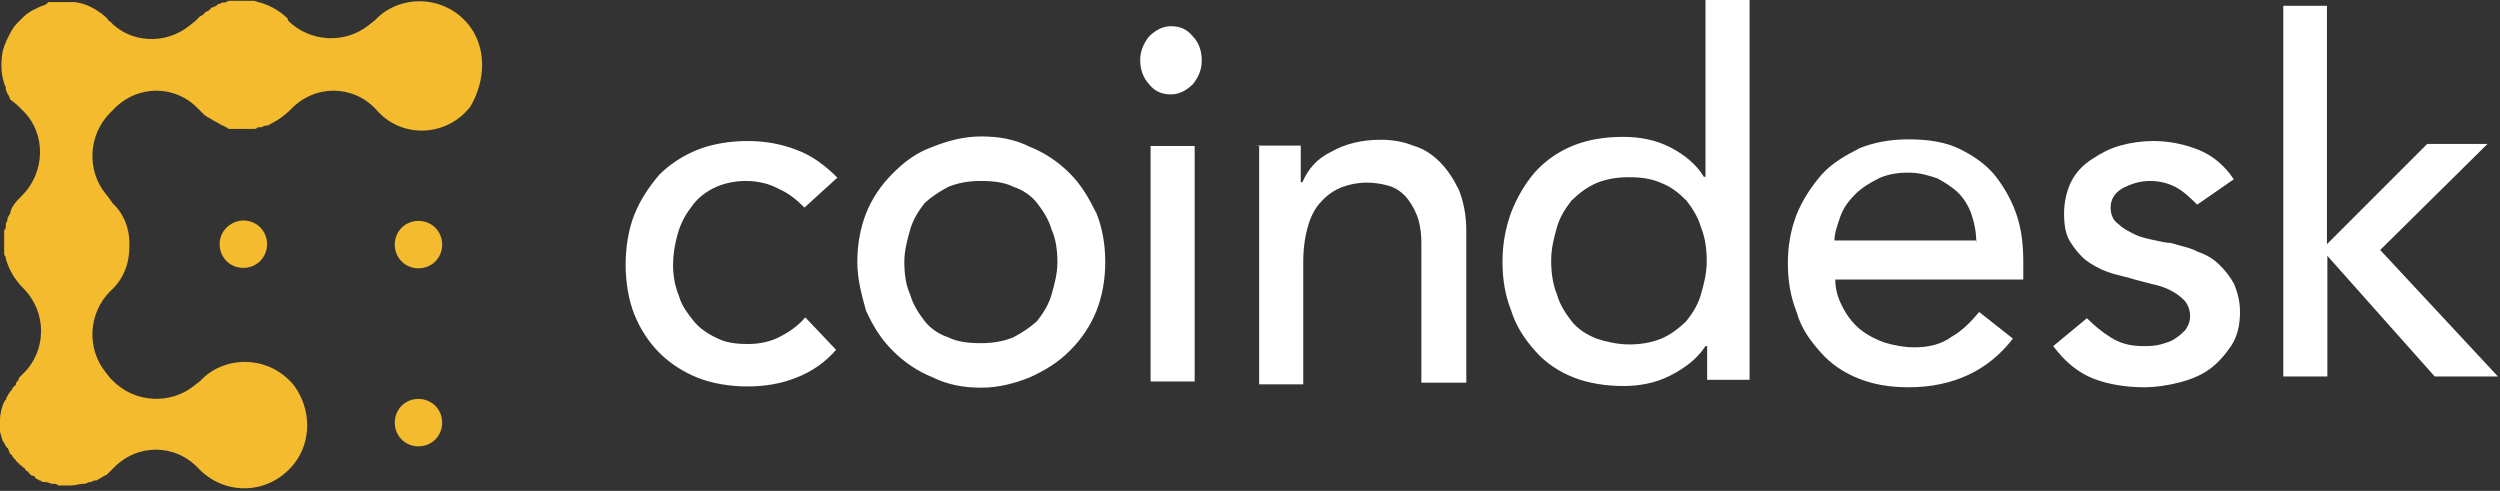 <svg width="601" height="118" viewBox="0 0 601 118" fill="none" xmlns="http://www.w3.org/2000/svg">
<rect x="0" y="0" width="601" height="118" fill="#333333" stroke="none"/>
<path d="M52.8 58.7C52.8 61.9 55.3 64.4 58.5 64.4C61.7 64.4 64.2 61.9 64.2 58.7C64.2 55.5 61.7 53 58.5 53C55.3 53.1 52.8 55.6 52.8 58.7ZM100.6 53.1C97.4 53.1 94.9 55.6 94.9 58.8C94.9 62 97.4 64.5 100.6 64.5C103.8 64.5 106.3 62 106.3 58.8C106.3 55.6 103.8 53.1 100.6 53.1ZM100.6 95.9C97.4 95.9 94.9 98.4 94.9 101.6C94.9 104.8 97.4 107.3 100.6 107.3C103.8 107.3 106.3 104.8 106.3 101.6C106.3 98.4 103.8 95.9 100.6 95.9Z" fill="#F3BB2D"/>
<path d="M112.7 6C107 -1.1 96.8 -1.4 90.8 4.2L90.1 4.9L88.7 6C83 10.6 74.5 10.2 69.2 4.9V4.5C67.4 2.7 65 1.3 62.5 0.6C62.1 0.6 61.4 0.2 61.1 0.2H55.4C55 0.2 54.7 0.2 54.3 0.6H53.6C53.2 0.6 52.9 1 52.5 1C52.5 1 52.1 1 52.1 1.4C51.7 1.4 51.4 1.8 51 1.8C51 1.8 50.6 1.8 50.6 2.2C50.2 2.6 49.9 2.6 49.5 2.9C49.5 2.9 49.1 2.9 49.1 3.3C48.7 3.7 48.4 3.7 48 4L47.6 4.4L46.9 5.1L45.5 6.2C39.8 10.8 31.3 10.4 26.4 5.1C26.4 5.1 26 5.1 26 4.7L25.3 4C23.2 2.2 20.7 0.8 17.9 0.5H11.5C11.5 0.9 11.1 0.9 10.8 1.2H10.7C8.9 1.9 7.2 2.6 5.7 4L5.3 4.4L4.2 5.5C2.8 6.9 2.1 8.7 1.4 10.1C1.4 10.5 1 10.8 1 11.2C1 11.6 0.6 11.9 0.6 12.6C0.2 15.1 0.2 17.6 1 20C1 20.4 1.4 20.7 1.4 21.1V21.5C1.4 21.9 1.8 22.2 1.8 22.6C2.2 23 2.2 23.3 2.5 24C3.2 24.4 3.9 25.1 4.3 25.4L5 26.1L5.7 26.8C11 32.1 11 41.3 5.3 47C4.6 47.7 3.5 48.8 3.2 49.5C2.8 49.9 2.8 50.2 2.5 50.9V51.3C2.1 51.7 2.1 52 1.8 52.4V52.8C1.8 53.2 1.4 53.5 1.4 53.9V54.3C1.4 54.7 1.4 55 1 55.4V60.7C1 61.1 1 61.4 1.4 61.8V62.2C2.1 64.7 3.5 67.2 5.6 69.3C11.3 75 11.3 84.2 5.6 89.8L5.2 90.2L4.5 90.9V91.3C4.1 91.7 3.8 92 3.8 92.4C3.8 92.4 3.8 92.8 3.4 92.8C3 93.2 3 93.5 2.7 93.9L2.3 94.3C2.3 94.7 1.9 94.7 1.9 95C1.9 95.3 1.5 95.4 1.5 95.7C1.5 96.1 1.5 96.1 1.1 96.4C0.4 97.8 0 99.6 0 101V103.8C0.4 104.9 0.4 105.9 1.1 106.6C1.1 107 1.5 107.3 1.5 107.3C1.5 107.3 1.5 107.7 1.9 107.7C1.9 108.1 2.3 108.4 2.3 108.8C2.3 108.8 2.3 109.2 2.7 109.2C3.1 109.9 3.4 110.3 3.8 110.6C3.8 110.6 3.8 111 4.2 111C4.2 111 4.2 111.4 4.6 111.4C4.6 111.8 5 111.8 5 111.8L5.4 112.2C5.8 112.6 6.1 112.6 6.1 112.9L6.5 113.3C6.5 113.3 6.9 113.3 6.9 113.7C7.3 114.1 7.6 114.4 8 114.4C8 114.4 8.4 114.4 8.4 114.8C8.8 115.2 9.1 115.2 9.5 115.5H9.7C10.1 115.9 10.4 115.9 11.1 115.9C11.5 115.9 12.2 116.3 12.5 116.3H12.9C13.3 116.3 13.6 116.3 14 116.7H17.2C18.3 116.7 19 116.3 20 116.3H20.4C20.8 116.3 21.1 115.9 21.5 115.9H21.7C22.1 115.9 22.4 115.5 22.8 115.5H23.2C23.9 115.1 25 114.4 25.7 114.1L26.8 113L27.2 112.6C32.9 106.6 42.1 106.6 47.7 112.6C54.1 119.3 64.7 119 70.7 111.5C74.9 106.2 74.9 98.4 70.7 92.7C65 85.6 54.8 85.3 48.8 90.9L48.1 91.6L46.7 92.7C41 97.3 32.5 96.9 27.2 91.6L26.5 90.9L25.4 89.5C20.8 83.8 21.2 75.3 26.5 70C29.7 67.2 31.1 63.3 31.1 59.4V58.3C31.1 54.8 29.7 51.2 26.9 48.7C26.9 48.3 26.5 48.3 26.5 48L25.4 46.6C20.8 40.9 21.2 32.4 26.5 27.1L26.9 26.7L27.3 26.3C33 20.3 42.2 20.3 47.8 26.3L48.2 26.7L48.6 27.1L49.3 27.8C49.7 27.8 49.7 28.2 50 28.2C50.3 28.2 50.4 28.6 50.7 28.6C51 28.6 51.1 29 51.4 29C51.7 29 51.8 29.4 52.1 29.4C52.4 29.4 52.5 29.8 52.8 29.8C53.1 29.8 53.2 30.2 53.5 30.2C53.8 30.2 53.9 30.2 54.2 30.6C54.6 30.6 54.6 30.6 54.9 31H60.9C61.3 31 61.6 31 62 30.6H62.7C63.1 30.6 63.4 30.2 63.8 30.2H64.2C64.6 30.2 64.9 29.8 65.6 29.5C67 28.8 68.4 27.7 69.5 26.7L69.9 26.3C75.6 20.3 84.8 20.3 90.4 26.3C96.4 33.4 107.4 33 113.1 25.6C116.9 19.1 116.9 11.3 112.7 6Z" fill="#F3BB2D"/>
<path d="M193.4 49.9C191.3 47.8 189.5 46.4 187 45.3C184.9 44.2 182.4 43.5 179.2 43.5C176.4 43.5 173.5 44.2 171.4 45.3C169.3 46.4 167.5 47.8 166.1 49.9C164.7 51.7 163.6 53.8 162.9 56.3C162.2 58.8 161.8 61.3 161.8 63.7C161.8 66.1 162.2 68.7 163.2 71.1C163.9 73.6 165.3 75.3 166.7 77.1C168.1 78.9 170.2 80.3 172.4 81.3C174.5 82.4 177 82.7 179.8 82.7C183 82.7 185.5 82 187.6 80.9C189.7 79.8 191.8 78.4 193.6 76.3L201 84.1C198.2 87.3 195 89.4 191.4 90.8C187.9 92.2 184 92.9 179.7 92.9C175.5 92.9 171.2 92.2 167.7 90.8C164.2 89.4 161 87.3 158.5 84.8C156 82.3 153.9 79.1 152.5 75.6C151.1 72.1 150.4 67.8 150.4 63.6C150.4 59.4 151.1 55.1 152.5 51.6C153.9 48.1 156 44.9 158.5 42C161 39.5 164.2 37.4 167.7 36C171.2 34.6 175.5 33.9 179.7 33.9C183.9 33.9 187.8 34.6 191.4 36C195.3 37.4 198.5 39.9 201.3 42.7L193.4 49.9ZM217.4 63C217.4 65.8 217.8 68.7 218.8 70.8C219.5 73.3 220.9 75.4 222.3 77.2C223.7 79 225.8 80.4 228 81.1C230.1 82.2 233 82.5 235.8 82.5C238.6 82.5 241.1 82.1 243.6 81.1C245.7 80 247.8 78.6 249.3 77.2C250.7 75.4 252.1 73.3 252.8 70.8C253.5 68.3 254.2 65.8 254.2 63C254.2 60.2 253.8 57.3 252.8 55.2C252.1 52.7 250.7 50.6 249.3 48.8C247.9 47 245.8 45.6 243.6 44.9C241.5 43.8 238.6 43.5 235.8 43.5C233 43.5 230.5 43.9 228 44.9C225.9 46 223.8 47.4 222.3 48.8C220.9 50.6 219.5 52.7 218.8 55.2C218.1 57.7 217.4 60.2 217.4 63ZM206.1 63C206.1 58.8 206.8 54.9 208.2 51.3C209.6 47.8 211.7 44.6 214.6 41.7C217.4 38.9 220.3 36.7 224.2 35.3C227.7 33.9 231.6 32.8 235.9 32.8C240.2 32.8 244 33.5 247.6 35.3C251.1 36.7 254.3 38.8 257.2 41.7C260 44.5 261.8 47.7 263.6 51.3C265 54.8 265.7 58.7 265.7 63C265.7 67.2 265 71.1 263.6 74.7C262.2 78.2 260.1 81.4 257.2 84.3C254.4 87.1 251.5 88.9 247.6 90.7C244.1 92.1 240.2 93.2 235.9 93.2C231.7 93.2 227.8 92.5 224.2 90.7C220.7 89.3 217.5 87.2 214.6 84.3C211.8 81.5 210 78.6 208.2 74.7C207.2 71.1 206.1 67.2 206.1 63ZM276.6 91.7H287.2V35.1H276.6V91.7ZM274.1 14.5C274.1 12.4 274.8 10.6 276.2 8.8C277.6 7.4 279.4 6.3 281.5 6.3C283.6 6.3 285.4 7 286.8 8.8C288.2 10.2 288.9 12.3 288.9 14.5C288.9 16.7 288.2 18.4 286.8 20.2C285.4 21.6 283.6 22.7 281.5 22.7C279.4 22.7 277.6 22 276.2 20.2C274.8 18.7 274.1 16.6 274.1 14.5ZM302 35H312.7V43.8H313.1C314.5 40.6 316.6 38.1 320.2 36.4C323.4 34.6 327.3 33.6 331.9 33.6C334.7 33.6 337.2 34 339.7 35C342.2 35.7 344.3 37.1 346.1 38.9C347.9 40.7 349.3 42.8 350.7 45.6C351.8 48.4 352.5 51.6 352.5 55.5V92H341.7V58.4C341.7 55.9 341.3 53.4 340.6 51.7C339.9 49.9 338.8 48.2 337.8 47.1C336.7 46 335.3 45 333.6 44.6C332.2 44.2 330.4 43.9 328.6 43.9C326.5 43.9 324.4 44.3 322.6 45C320.8 45.7 319.1 46.8 317.6 48.5C316.2 49.9 315.1 52 314.4 54.5C313.7 57 313.3 59.8 313.3 63V92.4H302.7V35.1M391.6 82.8C394.4 82.8 396.9 82.4 399.4 81.4C401.9 80.3 403.6 78.9 405.4 77.2C406.8 75.4 408.2 73.3 408.9 70.8C409.6 68.3 410.3 65.8 410.3 62.7C410.3 59.9 409.9 57 408.9 54.6C408.2 52.1 406.8 50 405.4 48.2C403.6 46.4 401.9 45 399.4 44C396.9 42.9 394.4 42.6 391.6 42.6C388.8 42.6 386.3 43 383.8 44C381.3 45.1 379.6 46.5 377.8 48.2C376.4 50 375 52.1 374.3 54.6C373.6 57.1 372.9 59.6 372.9 62.7C372.9 65.5 373.3 68.4 374.3 70.8C375 73.3 376.4 75.4 377.8 77.2C379.2 79 381.3 80.4 383.8 81.4C385.9 82.1 388.8 82.8 391.6 82.8ZM421 91.3H410.4V83.2H410C407.9 86.4 405 88.5 401.5 90.3C398 92.1 394.1 92.8 390.2 92.8C386 92.8 381.7 92.1 378.2 90.7C374.7 89.3 371.5 87.2 369 84.3C366.5 81.5 364.4 78.3 363.3 74.7C361.9 71.2 361.2 67.3 361.2 63C361.2 58.7 361.9 54.9 363.3 51C364.7 47.5 366.5 44.3 369 41.4C371.5 38.6 374.7 36.4 378.2 35C381.7 33.6 385.6 32.9 390.2 32.9C394.1 32.9 398 33.6 401.5 35.4C405 37.2 407.9 39.6 409.6 42.5H410V0H420.6V91.3H421ZM475.1 58.4C475.1 55.9 474.7 53.8 474 51.7C473.3 49.6 472.2 47.8 470.8 46.4C469.4 45 467.6 43.9 465.8 42.9C463.7 42.2 461.6 41.5 458.7 41.5C456.2 41.5 453.7 41.9 451.6 42.9C449.5 44 447.7 45 445.9 46.8C444.5 48.2 443.1 50 442.4 52.1C441.7 54.2 441 56 441 57.8H475L475.1 58.4ZM441.2 67.2C441.2 69.7 441.9 71.8 443 73.9C444.1 76 445.5 77.8 447.2 79.2C449 80.6 451.1 81.7 453.2 82.4C455.7 83.1 457.8 83.5 460.3 83.5C463.5 83.5 466.7 82.8 469.1 81C471.6 79.6 473.7 77.5 475.8 75L483.9 81.4C477.9 89.2 469.4 93.1 458.8 93.1C454.2 93.1 450.3 92.4 446.8 91C443.3 89.6 440.1 87.5 437.6 84.6C435.1 81.8 433 78.9 431.9 75C430.5 71.5 429.8 67.6 429.8 63.3C429.8 59.1 430.5 55.2 431.9 51.6C433.3 48.1 435.4 44.9 437.9 42C440.4 39.2 443.6 37.4 447.1 35.6C450.6 34.2 454.5 33.5 458.8 33.5C463.8 33.5 468 34.2 471.5 36C475 37.8 477.9 39.9 480 42.7C482.1 45.5 483.9 48.7 485 52.3C486.1 55.8 486.4 59.4 486.4 63.3V67.2H441.2V67.2ZM528.2 49.2C526.8 47.8 525.4 46.4 523.6 45.3C521.8 44.2 519.4 43.5 516.9 43.5C514.4 43.5 512.3 44.2 510.2 45.3C508.4 46.4 507.4 47.8 507.4 49.9C507.4 51.7 508.1 53.1 509.2 53.8C510.3 54.9 511.7 55.6 513.1 56.3C514.5 57 516.3 57.4 517.7 57.7C519.5 58.1 520.9 58.4 521.9 58.4C524 59.1 526.5 59.5 528.3 60.5C530.4 61.2 532.2 62.3 533.6 63.7C535 65.1 536.1 66.5 537.1 68.3C537.8 70.1 538.5 72.2 538.5 75C538.5 78.2 537.8 81 536.4 83.1C535 85.2 533.2 87.3 531.1 88.8C529 90.3 526.5 91.3 523.7 92C520.9 92.7 518 93.1 515.6 93.1C511 93.1 506.8 92.4 503.2 91C499.7 89.6 496.5 87.1 493.6 83.2L501.7 76.5C503.5 78.3 505.2 79.7 507.4 81.1C509.6 82.5 512 83.2 515.2 83.2C516.6 83.2 518 83.2 519.4 82.8C520.8 82.4 521.9 82.1 522.9 81.4C524 80.7 524.7 80 525.4 79.3C526.1 78.2 526.5 77.2 526.5 76.1C526.5 74.7 526.1 73.3 525.1 72.2C524 71.1 523 70.4 521.6 69.7C520.2 69 518.8 68.6 517.4 68.3L513.2 67.2C511.1 66.5 508.6 66.1 506.8 65.4C504.7 64.7 502.9 63.6 501.5 62.6C500.1 61.5 498.7 59.8 497.6 58C496.5 56.2 496.2 53.8 496.2 51.3C496.2 48.5 496.9 45.6 498 43.5C499.1 41.4 500.8 39.6 503 38.2C505.1 36.8 507.2 35.7 509.7 35C512.2 34.3 515 33.9 517.5 33.9C521.4 33.9 524.9 34.6 528.5 36C532 37.4 534.9 39.9 537 43.1L528.2 49.2ZM548.8 1.4H559.4V58.7L583.5 34.6H598L572.2 60.1L600.5 90.5H585.3L559.5 61.5V90.5H548.9V1.4" fill="white"/>
</svg>
